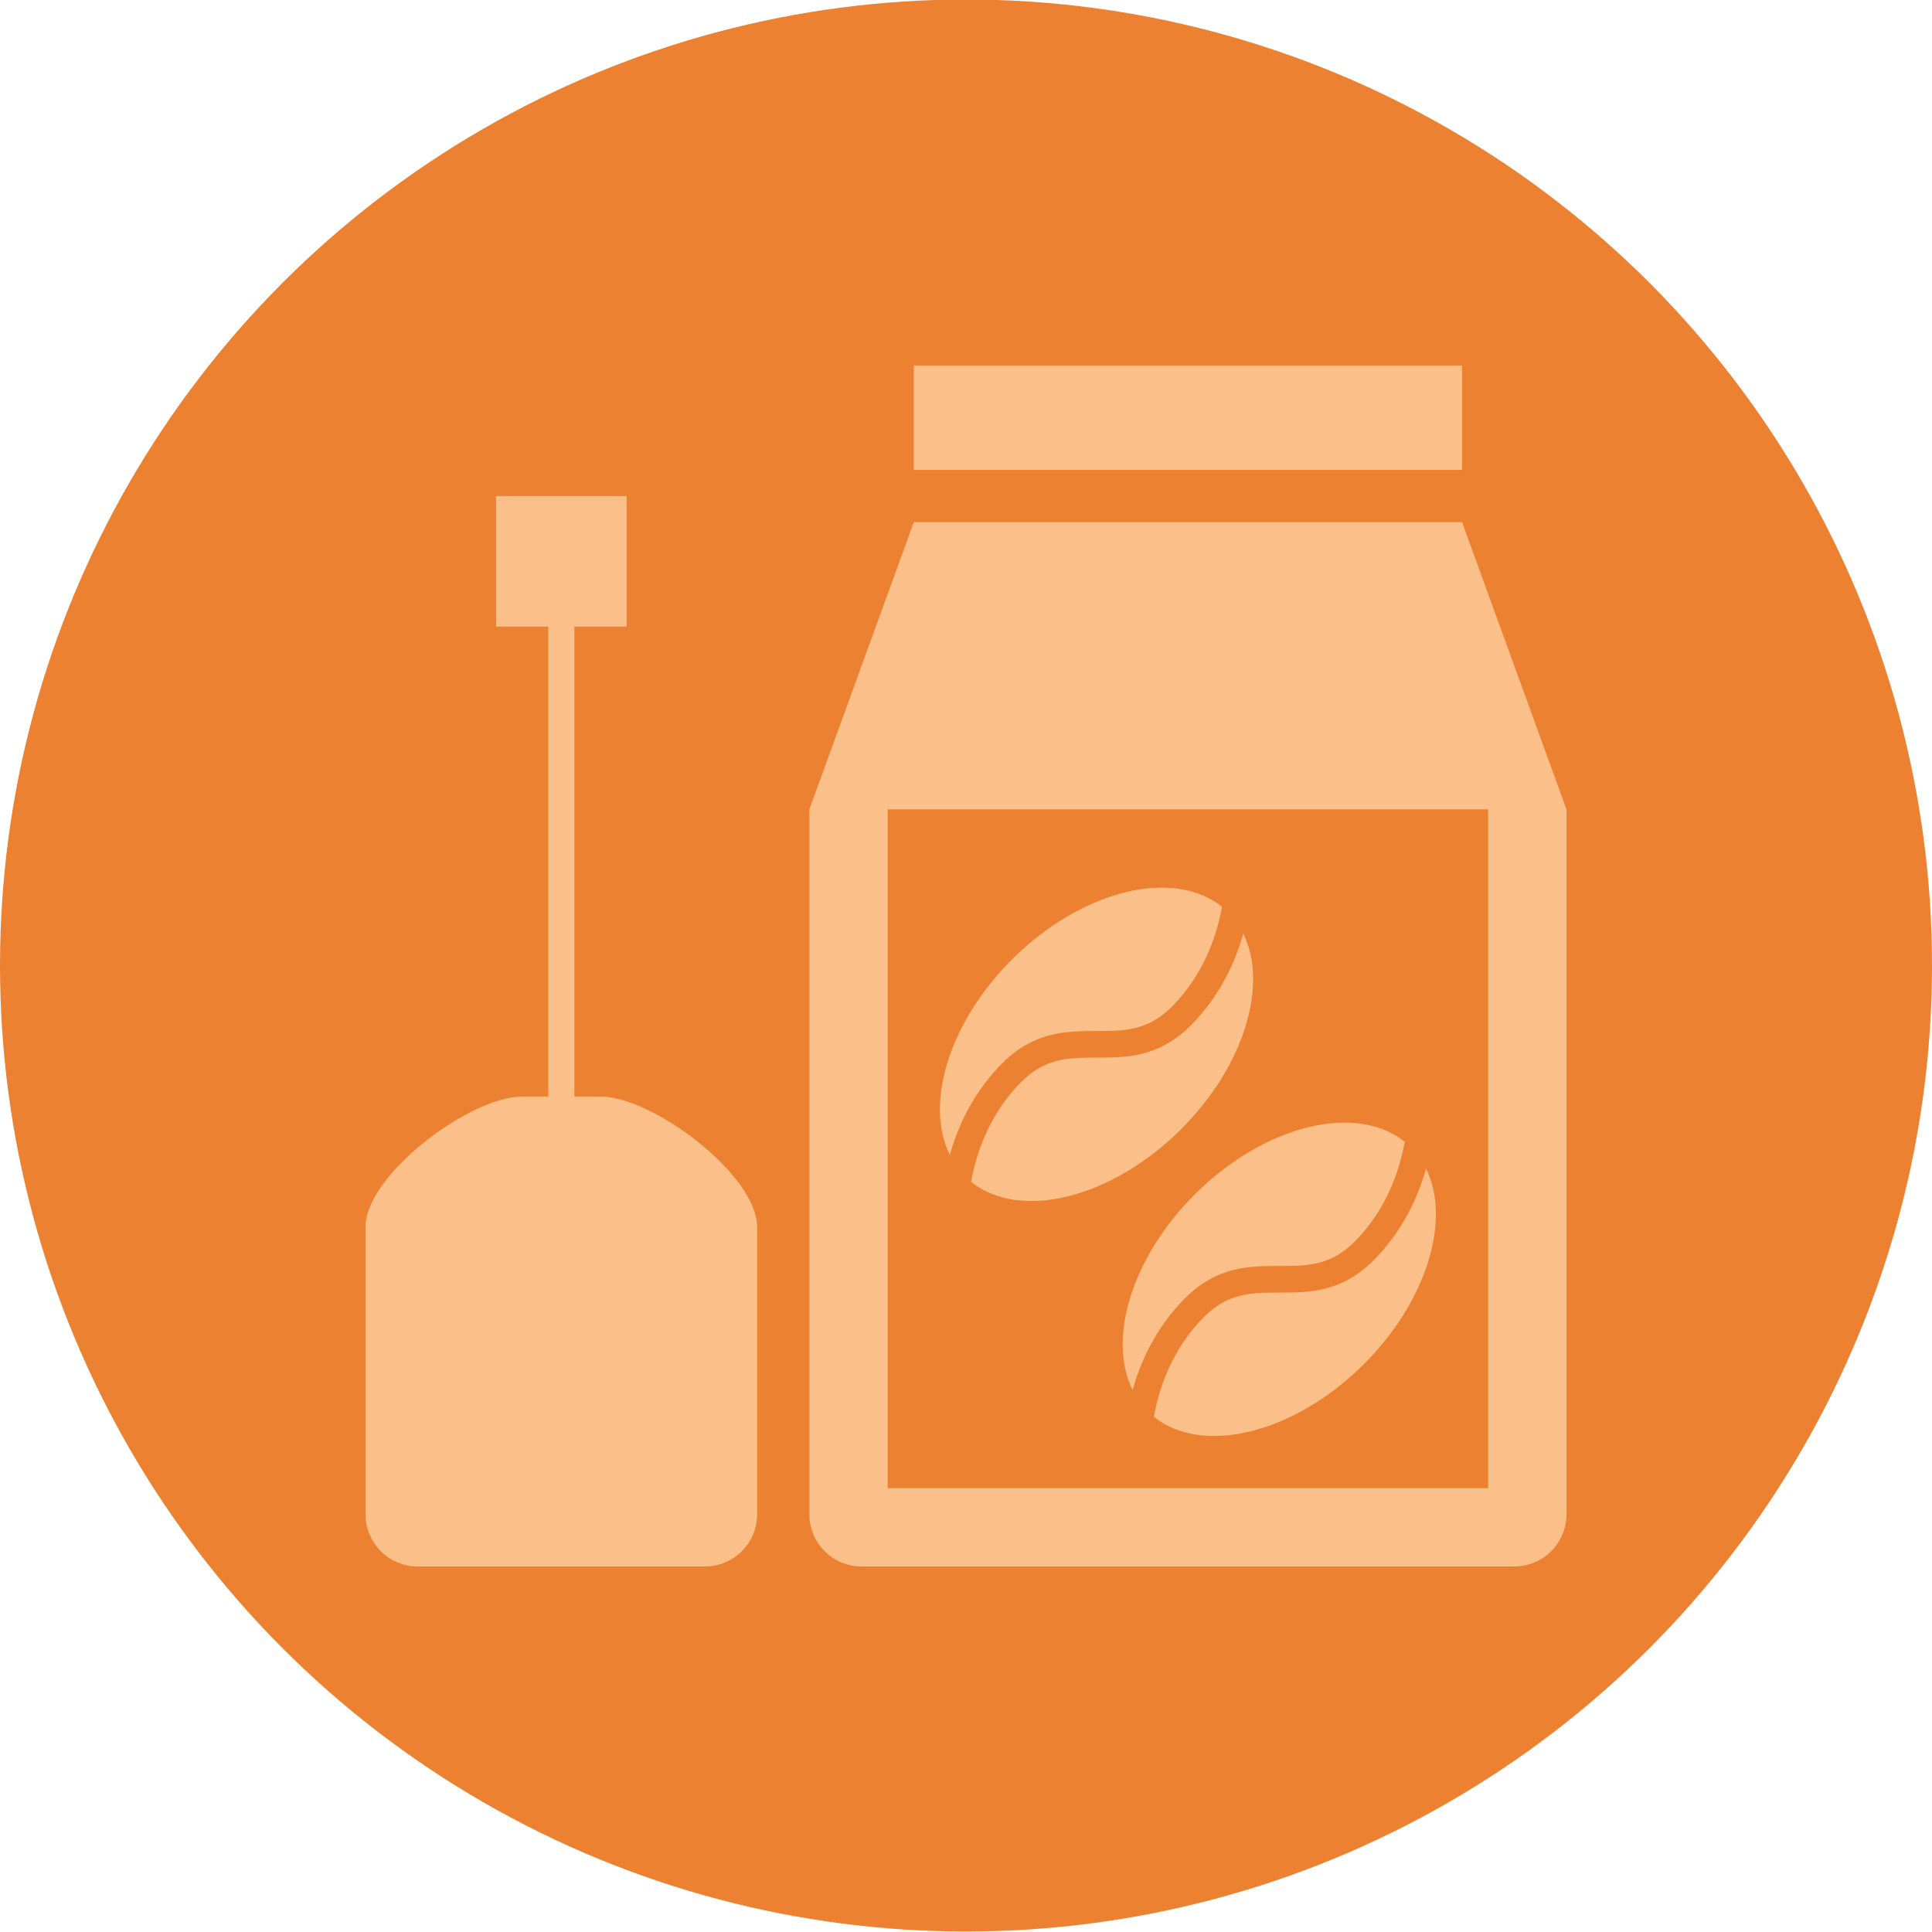 <?xml version="1.0" encoding="utf-8"?>
<!-- Generator: Adobe Illustrator 25.2.3, SVG Export Plug-In . SVG Version: 6.00 Build 0)  -->
<svg version="1.1" xmlns="http://www.w3.org/2000/svg" xmlns:xlink="http://www.w3.org/1999/xlink" x="0px" y="0px"
	 viewBox="0 0 1554 1554" style="enable-background:new 0 0 1554 1554;" xml:space="preserve">
<style type="text/css">
	.st0{fill:#E34D99;}
	.st1{fill:#EC8231;}
	.st2{fill:#76BF60;}
	.st3{fill:#489B91;}
	.st4{fill:#9BD2CA;}
	.st5{fill:#E9A6C9;}
	.st6{fill:#FBC089;}
	.st7{fill:#C7E2C0;}
</style>
<g id="base_grid">
	<circle class="st1" cx="777" cy="776.6" r="777"/>
</g>
<g id="design">
	<g>
		<path class="st6" d="M483,882h-21V504h42V399H399v105h42v378h-21c-42,0-126,63-126,105v231c0,23.2,18.8,42,42,42h231
			c23.2,0,42-18.8,42-42V987C609,945,525,882,483,882z"/>
		<rect x="735" y="294" class="st6" width="441" height="84"/>
		<path class="st6" d="M1176,420H735l-84,231v567c0,23.2,18.8,42,42,42h525c23.2,0,42-18.8,42-42V651L1176,420z M1197,1197H714V651
			h483V1197z"/>
		<path class="st6" d="M806.3,855.1c25.8-25.8,52.3-25.8,75.7-25.8c22,0,41,0,60.6-19.6c27-27,36.7-60.2,40.3-80.3
			c-39.2-31.5-113-13.5-169,42.4c-50.8,50.8-70.3,116.3-49.9,157.3C770.1,907,782.2,879.2,806.3,855.1z"/>
		<path class="st6" d="M882,850.7c-22,0-41,0-60.6,19.6c-27,27-36.7,60.2-40.3,80.3c39.2,31.5,113,13.5,169-42.4
			c50.8-50.8,70.3-116.3,49.9-157.3c-6.1,22.1-18.3,49.9-42.3,74C931.9,850.7,905.4,850.7,882,850.7z"/>
		<path class="st6" d="M911,1118.1c6.1-22.1,18.3-49.9,42.3-74c25.8-25.8,52.3-25.8,75.7-25.8c22,0,41,0,60.6-19.6
			c27-27,36.7-60.2,40.3-80.3c-39.2-31.5-113-13.5-169,42.4C910.1,1011.7,890.6,1077.1,911,1118.1z"/>
		<path class="st6" d="M1029,1039.7c-22,0-41,0-60.6,19.6c-27,27-36.7,60.2-40.3,80.3c39.2,31.5,113,13.5,169-42.4
			c50.8-50.8,70.3-116.3,49.9-157.3c-6.1,22.1-18.3,49.9-42.3,74C1078.9,1039.7,1052.4,1039.7,1029,1039.7z"/>
	</g>
</g>
</svg>
